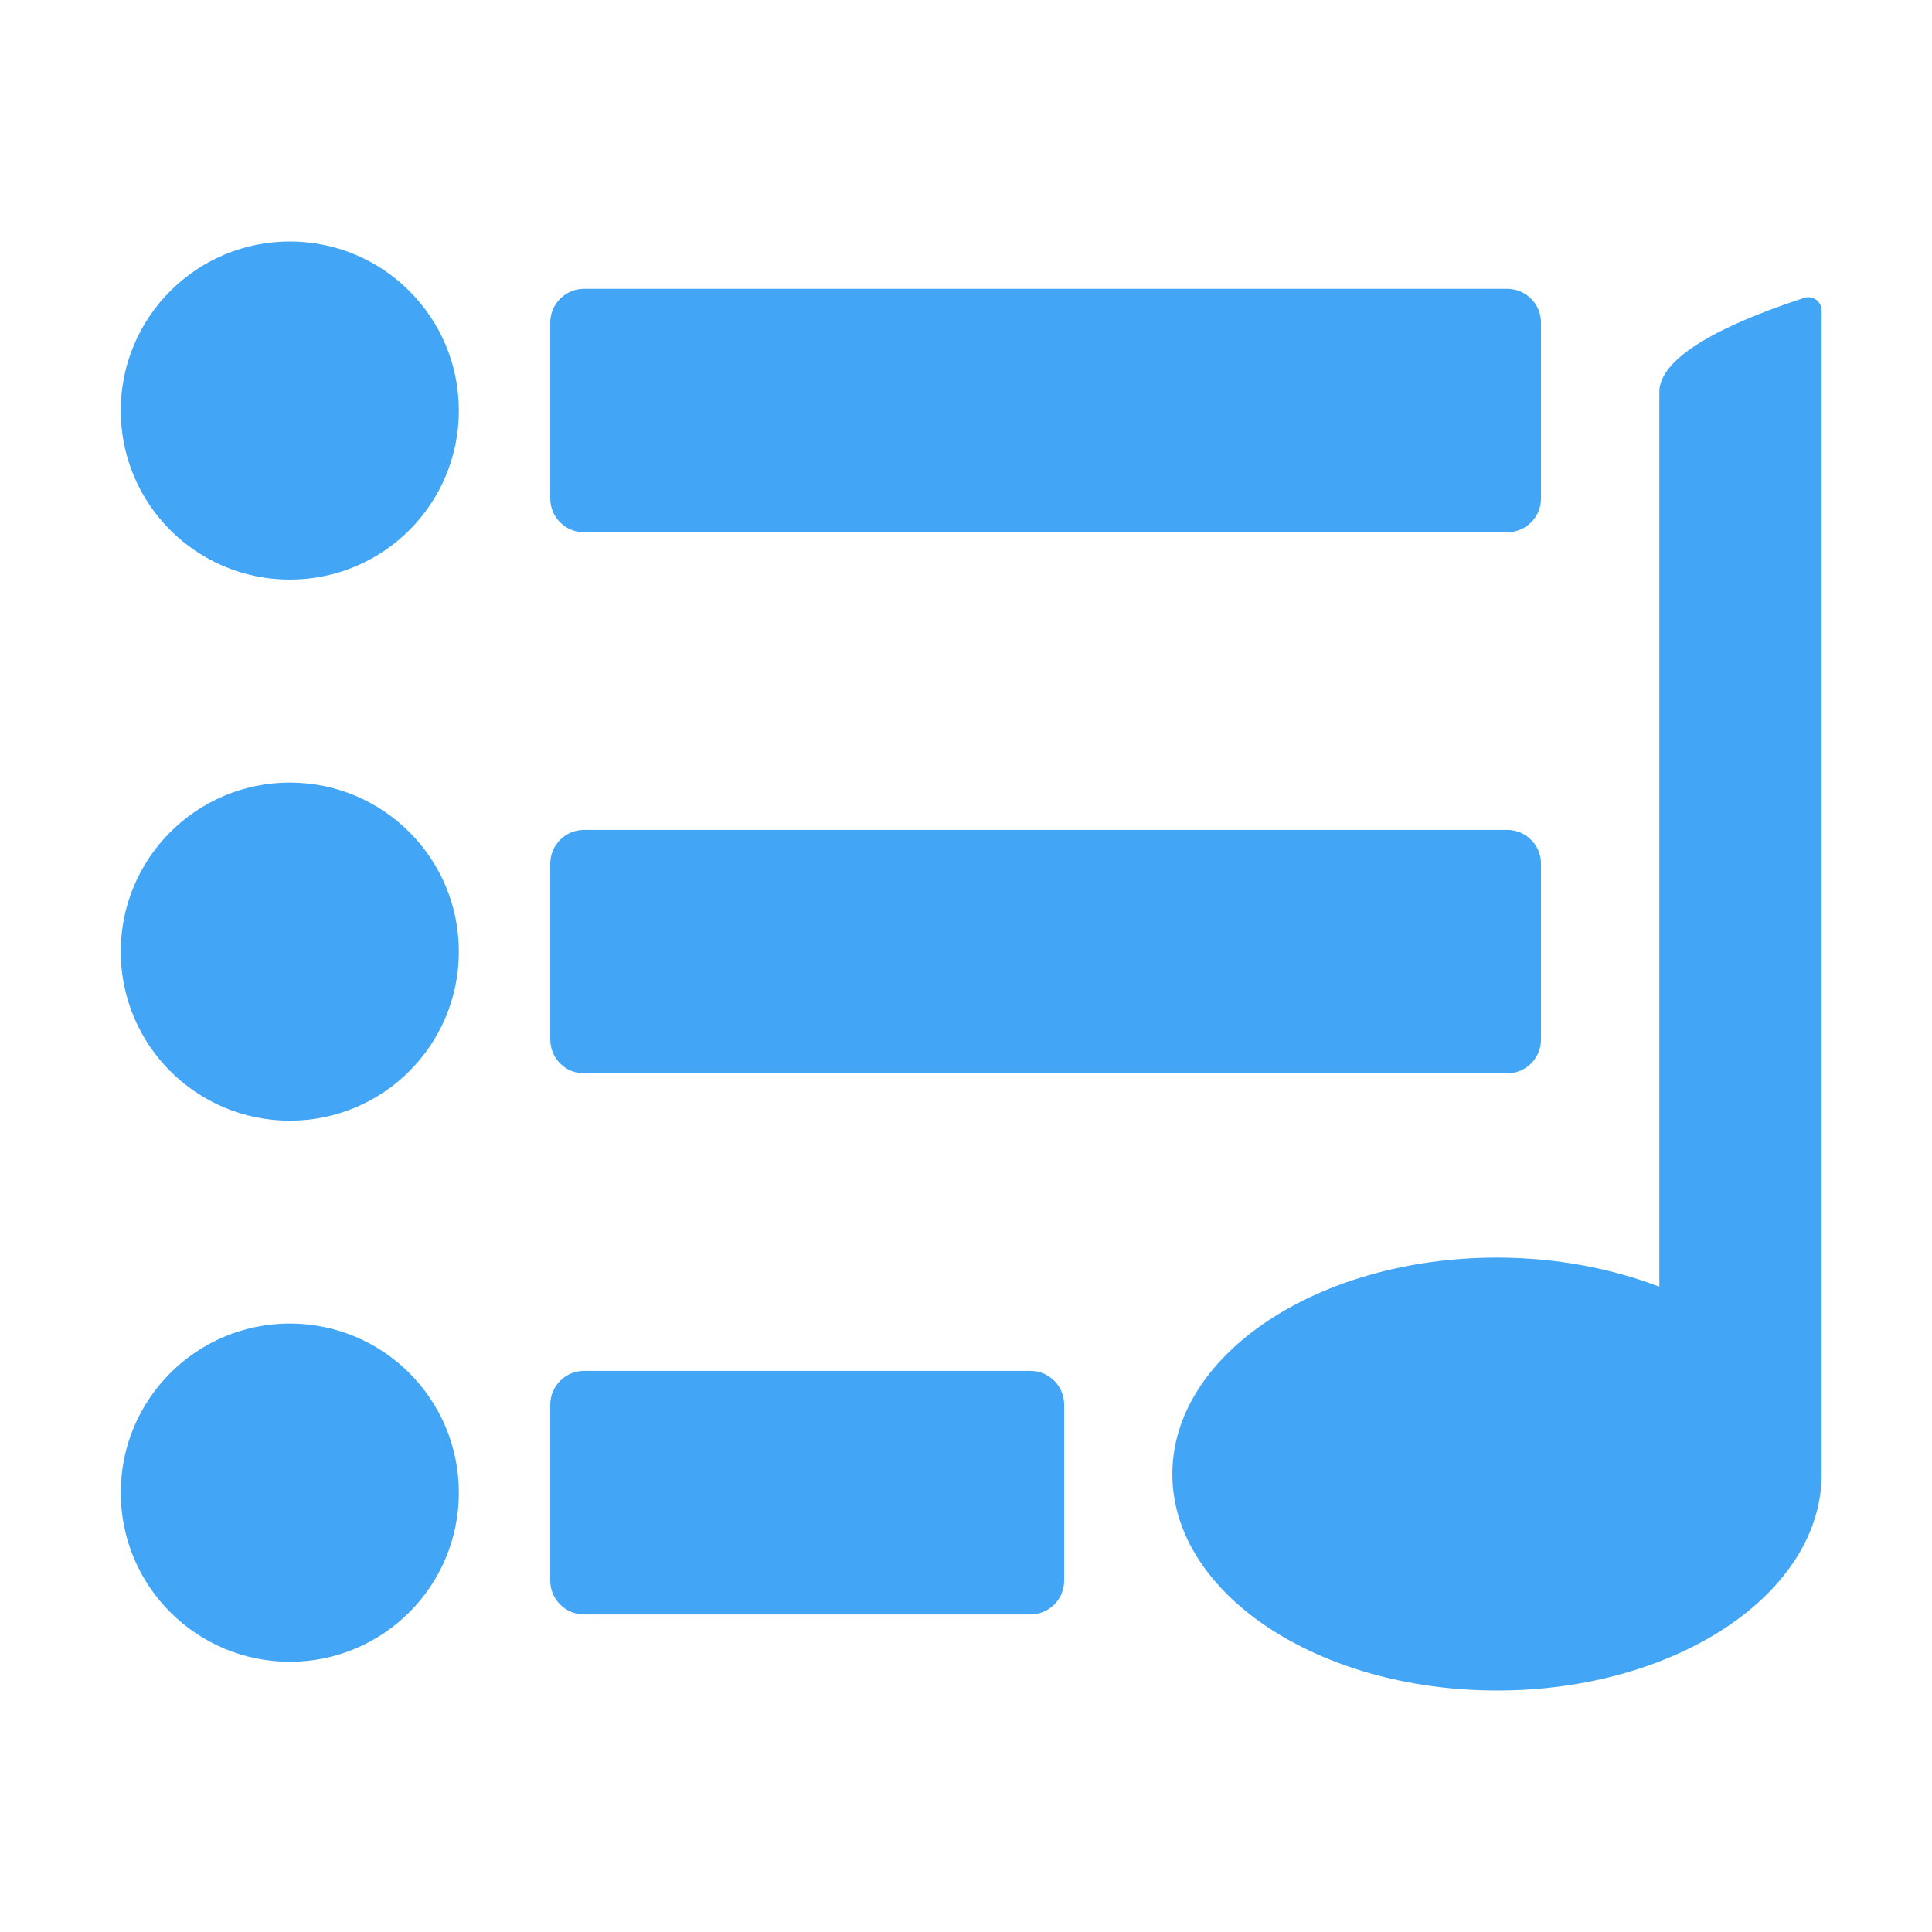 <svg width="16" height="16" viewBox="0 0 16 16" fill="none" xmlns="http://www.w3.org/2000/svg">
<path d="M15.086 2.573C15.086 2.497 15.013 2.443 14.941 2.467C14.508 2.609 13.742 2.898 13.742 3.246V10.656C13.347 10.505 12.888 10.415 12.398 10.415C10.913 10.415 9.709 11.219 9.709 12.208C9.709 13.196 10.913 14 12.398 14C13.882 14 15.086 13.196 15.086 12.208V2.573Z" fill="#42A5F5"/>
<path d="M4.557 2.672C4.557 2.517 4.682 2.392 4.837 2.392H12.482C12.636 2.392 12.762 2.517 12.762 2.672V4.128C12.762 4.283 12.636 4.408 12.482 4.408H4.837C4.682 4.408 4.557 4.283 4.557 4.128V2.672Z" fill="#42A5F5"/>
<path d="M4.557 7.153C4.557 6.998 4.682 6.873 4.837 6.873H12.482C12.636 6.873 12.762 6.998 12.762 7.153V8.609C12.762 8.764 12.636 8.889 12.482 8.889H4.837C4.682 8.889 4.557 8.764 4.557 8.609V7.153Z" fill="#42A5F5"/>
<path d="M4.557 11.633C4.557 11.479 4.682 11.353 4.837 11.353H8.533C8.688 11.353 8.813 11.479 8.813 11.633V13.09C8.813 13.244 8.688 13.37 8.533 13.37H4.837C4.682 13.37 4.557 13.244 4.557 13.09V11.633Z" fill="#42A5F5"/>
<path d="M3.8 12.361C3.8 13.135 3.174 13.762 2.4 13.762C1.627 13.762 1 13.135 1 12.361C1 11.588 1.627 10.961 2.4 10.961C3.174 10.961 3.8 11.588 3.8 12.361Z" fill="#42A5F5"/>
<path d="M3.8 7.881C3.8 8.654 3.174 9.281 2.4 9.281C1.627 9.281 1 8.654 1 7.881C1 7.108 1.627 6.481 2.4 6.481C3.174 6.481 3.8 7.108 3.8 7.881Z" fill="#42A5F5"/>
<path d="M3.8 3.4C3.8 4.174 3.174 4.8 2.4 4.8C1.627 4.8 1 4.174 1 3.4C1 2.627 1.627 2 2.4 2C3.174 2 3.8 2.627 3.8 3.4Z" fill="#42A5F5"/>
</svg>
